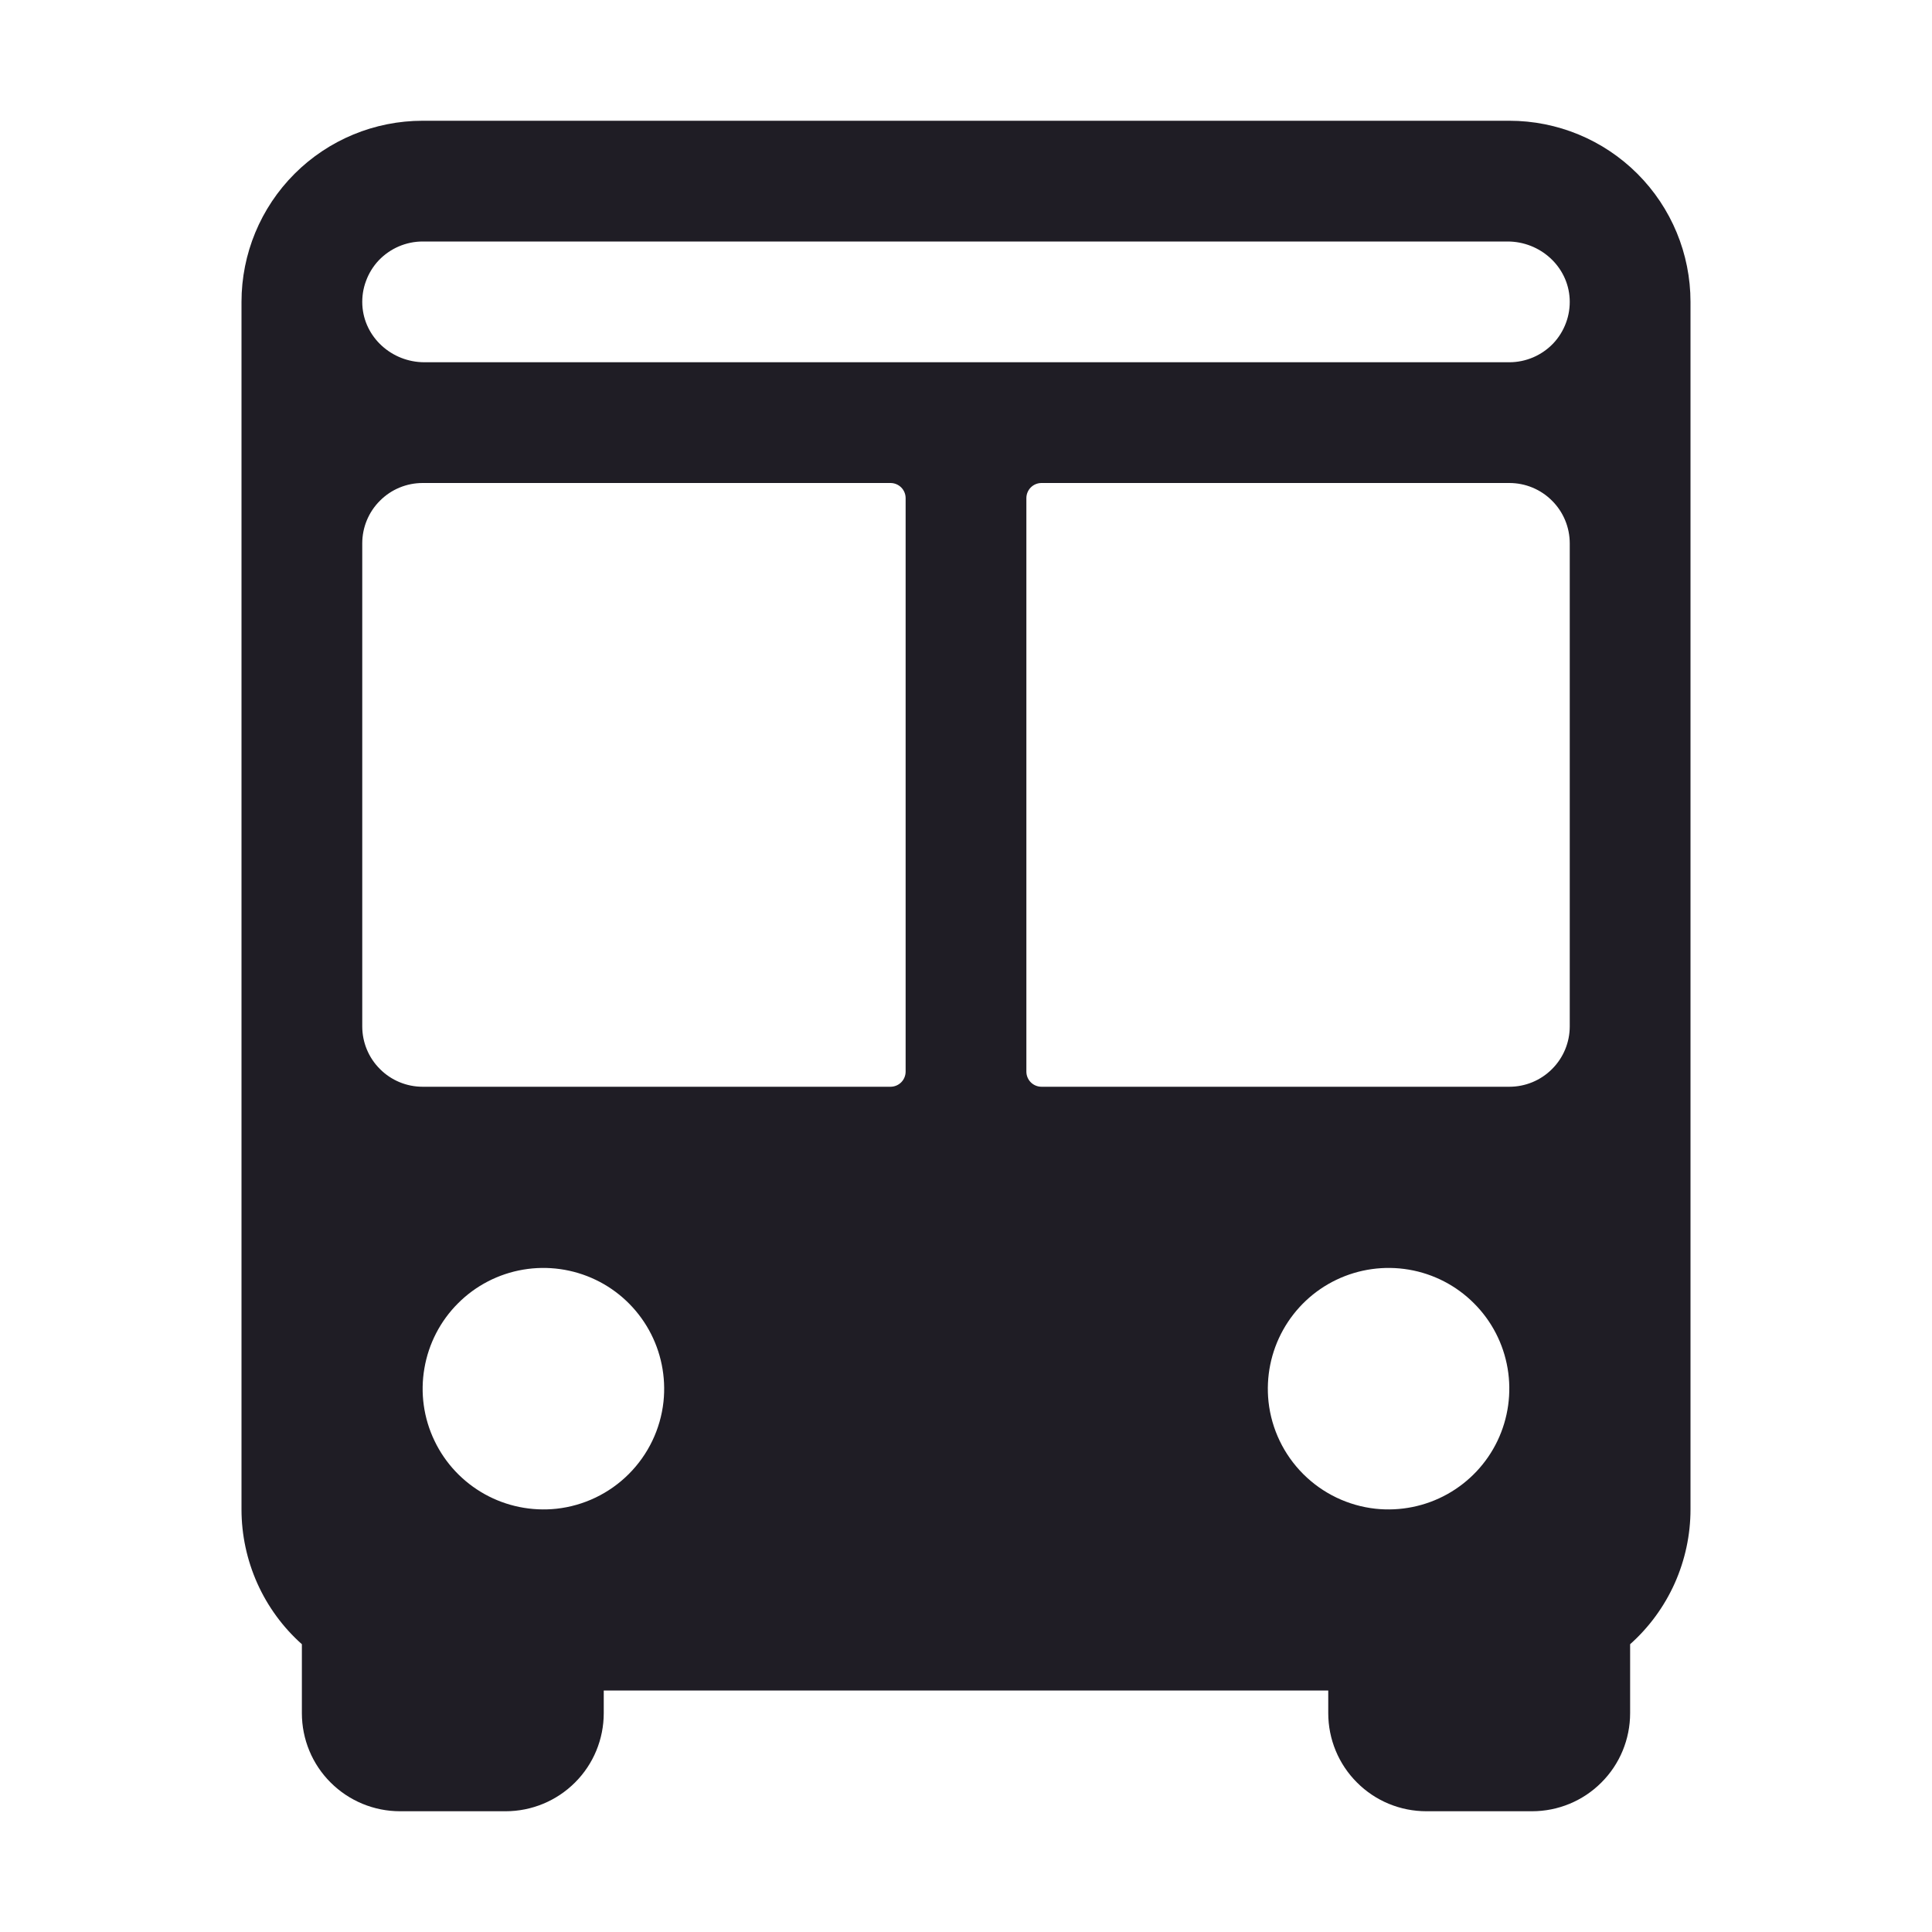 <svg width="24" height="24" viewBox="0 0 24 24" fill="none" xmlns="http://www.w3.org/2000/svg">
    <path d="M18.75 1.5H5.25C4.653 1.5 4.081 1.737 3.659 2.159C3.237 2.581 3 3.153 3 3.75V18.75C3 19.066 3.067 19.379 3.196 19.668C3.325 19.956 3.514 20.215 3.75 20.425V21.281C3.75 21.605 3.878 21.915 4.107 22.143C4.336 22.372 4.646 22.5 4.969 22.5H6.281C6.604 22.5 6.914 22.372 7.143 22.143C7.372 21.915 7.5 21.605 7.5 21.281V21H16.5V21.281C16.5 21.605 16.628 21.915 16.857 22.143C17.085 22.372 17.395 22.5 17.719 22.5H19.031C19.355 22.5 19.665 22.372 19.893 22.143C20.122 21.915 20.25 21.605 20.25 21.281V20.425C20.486 20.215 20.675 19.956 20.804 19.668C20.933 19.379 21 19.066 21 18.75V3.75C21 3.153 20.763 2.581 20.341 2.159C19.919 1.737 19.347 1.5 18.75 1.5V1.5ZM6.913 18.742C6.604 18.775 6.292 18.712 6.021 18.561C5.75 18.41 5.532 18.179 5.398 17.899C5.263 17.619 5.219 17.304 5.272 16.998C5.324 16.692 5.47 16.409 5.69 16.19C5.909 15.97 6.192 15.824 6.498 15.772C6.804 15.72 7.119 15.764 7.399 15.898C7.679 16.032 7.91 16.25 8.061 16.521C8.212 16.792 8.275 17.104 8.242 17.413C8.205 17.752 8.053 18.069 7.811 18.311C7.569 18.553 7.252 18.705 6.913 18.742ZM11.062 13.5H5.25C5.051 13.5 4.86 13.421 4.72 13.28C4.579 13.14 4.5 12.949 4.5 12.75V6.75C4.5 6.551 4.579 6.36 4.72 6.22C4.86 6.079 5.051 6 5.25 6H11.062C11.112 6 11.16 6.02 11.195 6.055C11.23 6.09 11.25 6.138 11.25 6.188V13.312C11.25 13.362 11.23 13.41 11.195 13.445C11.16 13.48 11.112 13.5 11.062 13.5ZM12 4.5H5.272C4.868 4.5 4.522 4.191 4.501 3.788C4.496 3.686 4.511 3.585 4.547 3.49C4.582 3.394 4.636 3.307 4.706 3.233C4.776 3.16 4.861 3.101 4.954 3.061C5.048 3.021 5.148 3 5.25 3H18.728C19.132 3 19.478 3.309 19.499 3.712C19.504 3.814 19.489 3.915 19.453 4.011C19.418 4.106 19.364 4.193 19.294 4.267C19.224 4.34 19.139 4.399 19.046 4.439C18.952 4.479 18.852 4.5 18.75 4.5H12ZM12.938 6H18.75C18.949 6 19.14 6.079 19.28 6.22C19.421 6.36 19.5 6.551 19.5 6.75V12.75C19.5 12.949 19.421 13.14 19.28 13.28C19.14 13.421 18.949 13.5 18.75 13.5H12.938C12.888 13.5 12.84 13.48 12.805 13.445C12.77 13.41 12.75 13.362 12.75 13.312V6.188C12.75 6.138 12.77 6.09 12.805 6.055C12.84 6.02 12.888 6 12.938 6V6ZM15.758 17.413C15.725 17.104 15.788 16.792 15.939 16.521C16.09 16.25 16.321 16.032 16.601 15.898C16.881 15.764 17.196 15.72 17.502 15.772C17.808 15.824 18.091 15.97 18.31 16.19C18.53 16.409 18.676 16.692 18.728 16.998C18.78 17.304 18.736 17.619 18.602 17.899C18.468 18.179 18.25 18.41 17.979 18.561C17.708 18.712 17.396 18.775 17.087 18.742C16.748 18.705 16.431 18.553 16.189 18.311C15.947 18.069 15.795 17.752 15.758 17.413Z"
          fill="#1F1D25"/>
</svg>
